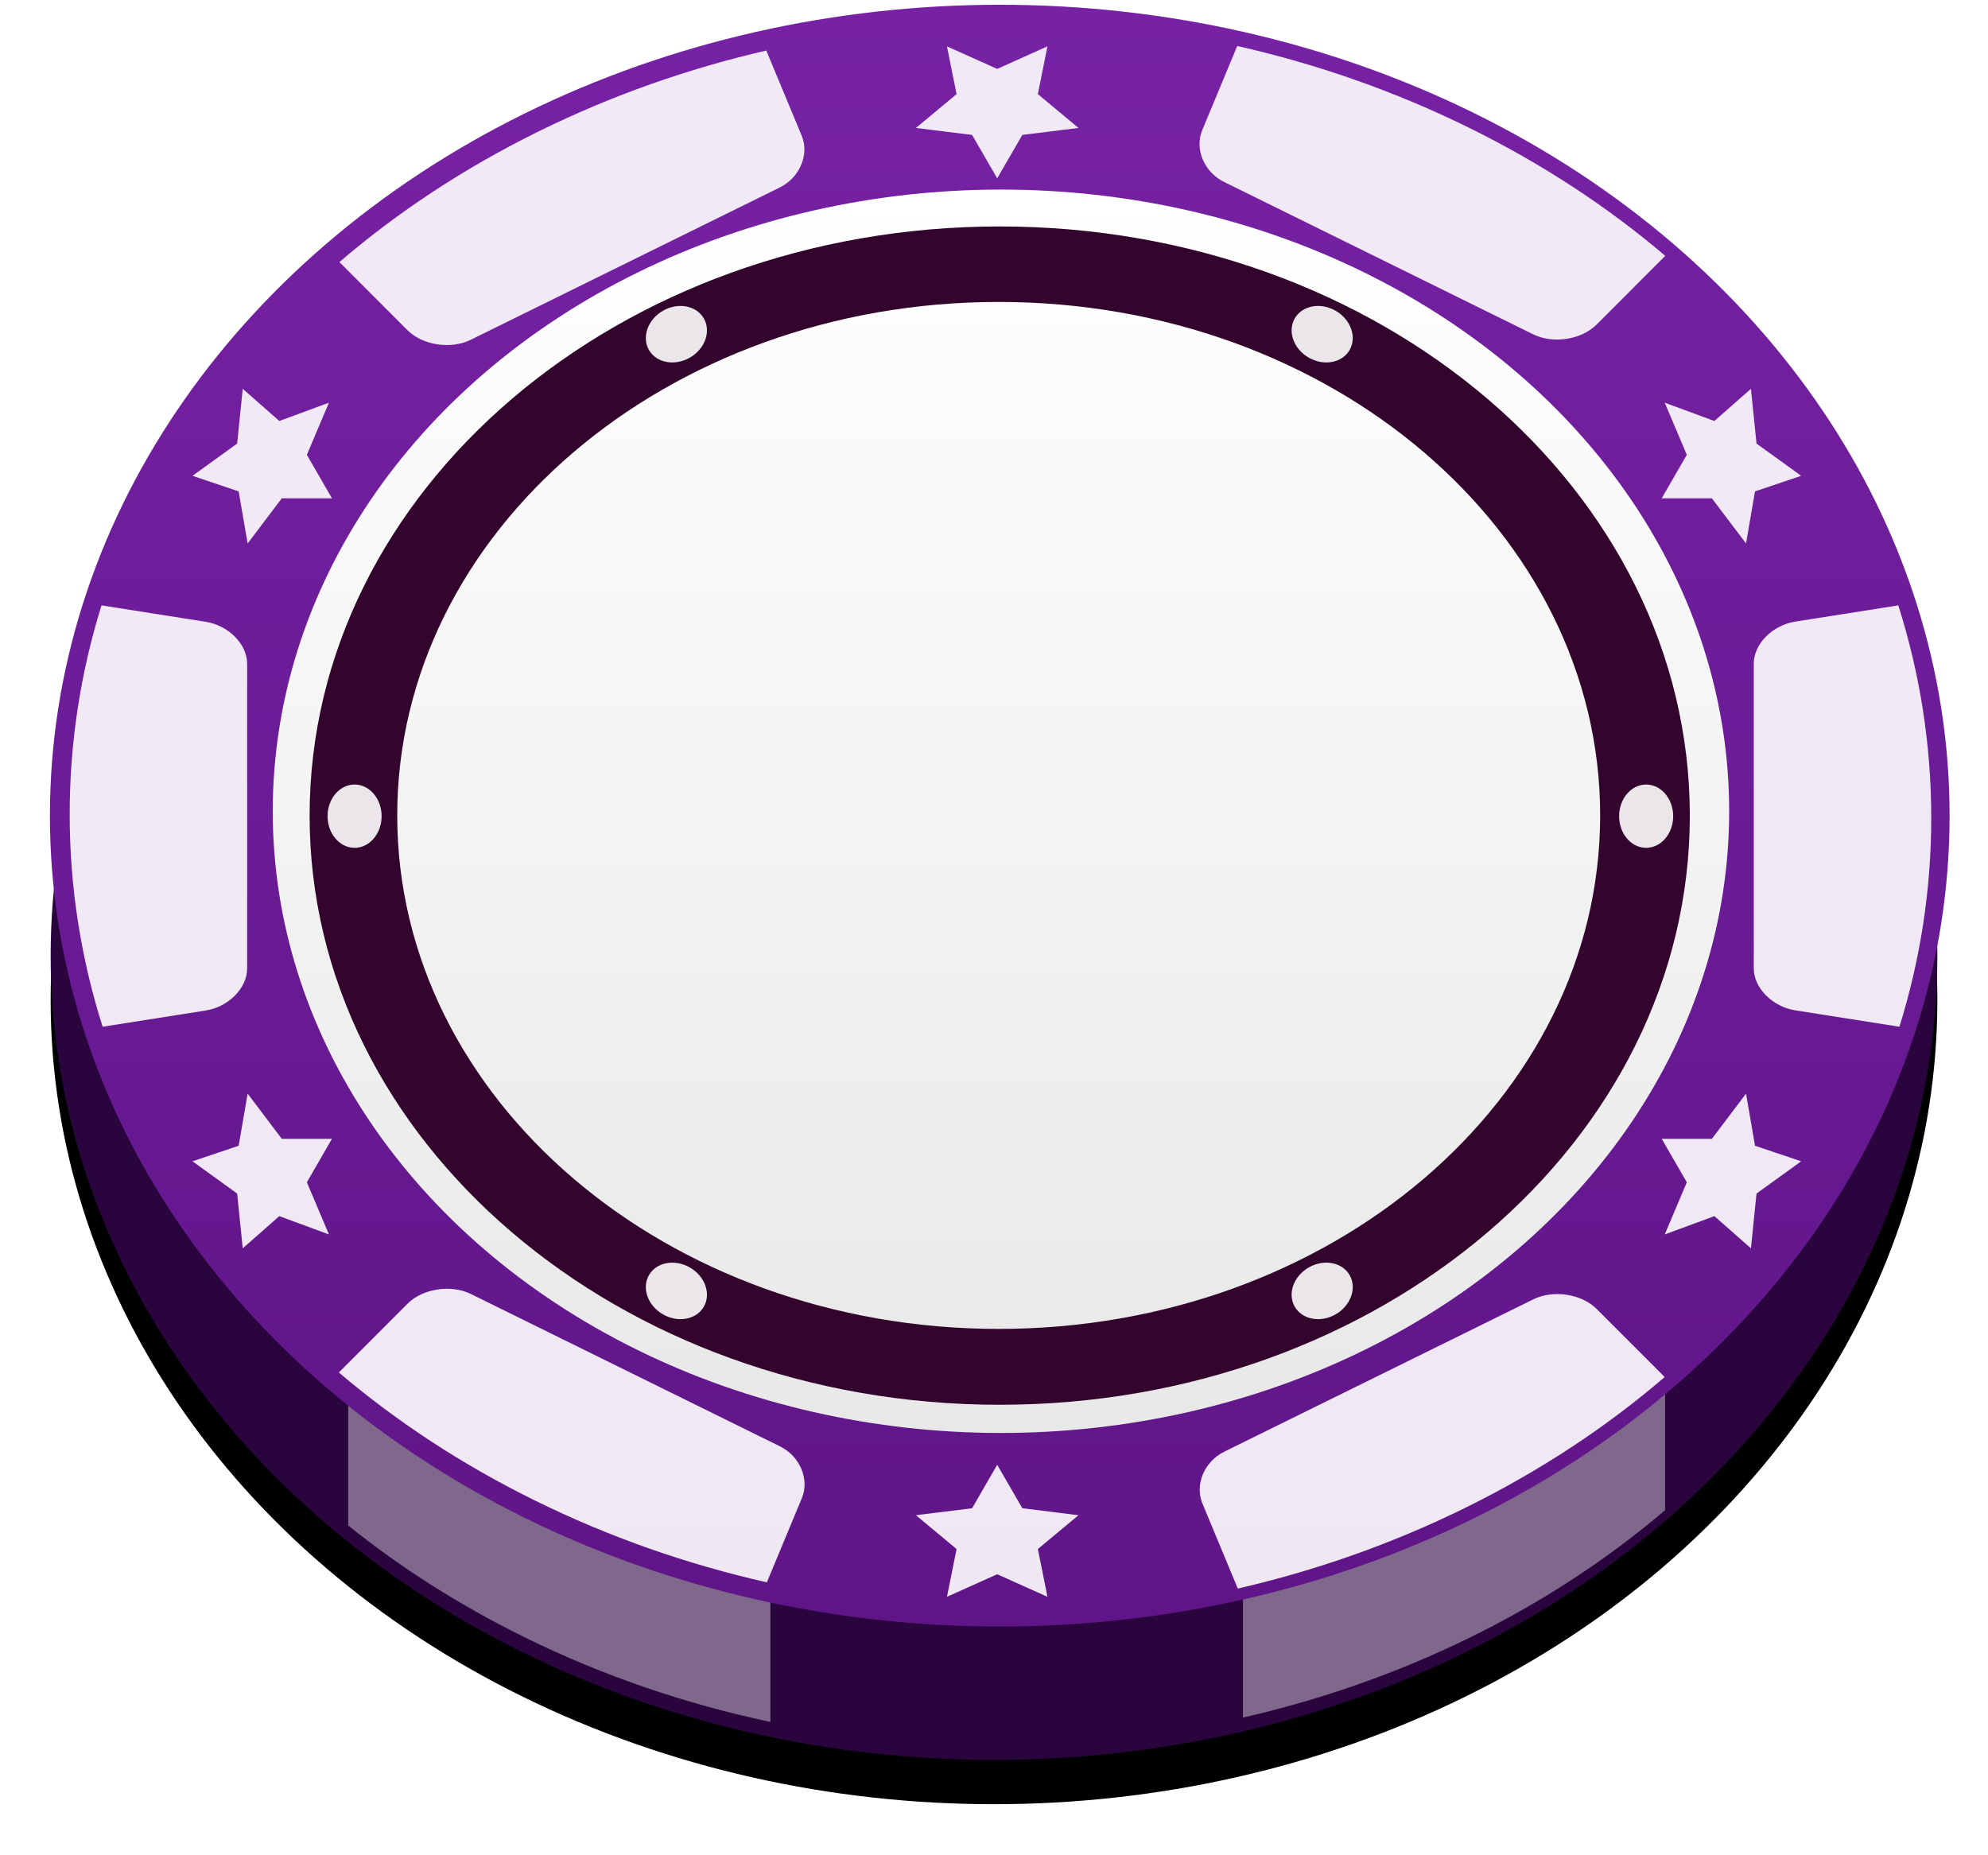 <?xml version="1.0" encoding="UTF-8"?>
<svg width="314px" height="293px" viewBox="0 0 314 293" version="1.1" xmlns="http://www.w3.org/2000/svg" xmlns:xlink="http://www.w3.org/1999/xlink">
    <!-- Generator: Sketch 49.2 (51160) - http://www.bohemiancoding.com/sketch -->
    <title>chips5k</title>
    <desc>Created with Sketch.</desc>
    <defs>
        <ellipse id="path-1" cx="150" cy="158" rx="149" ry="127"></ellipse>
        <filter x="-5.2%" y="-3.3%" width="110.4%" height="112.2%" filterUnits="objectBoundingBox" id="filter-2">
            <feMorphology radius="1" operator="dilate" in="SourceAlpha" result="shadowSpreadOuter1"></feMorphology>
            <feOffset dx="0" dy="7" in="shadowSpreadOuter1" result="shadowOffsetOuter1"></feOffset>
            <feGaussianBlur stdDeviation="3" in="shadowOffsetOuter1" result="shadowBlurOuter1"></feGaussianBlur>
            <feColorMatrix values="0 0 0 0 0   0 0 0 0 0   0 0 0 0 0  0 0 0 0.5 0" type="matrix" in="shadowBlurOuter1"></feColorMatrix>
        </filter>
        <linearGradient x1="50%" y1="0%" x2="50%" y2="100%" id="linearGradient-3">
            <stop stop-color="#7722A5" offset="0%"></stop>
            <stop stop-color="#5F1587" offset="100%"></stop>
        </linearGradient>
        <linearGradient x1="50%" y1="0%" x2="50%" y2="100%" id="linearGradient-4">
            <stop stop-color="#FFFFFF" offset="0%"></stop>
            <stop stop-color="#E8E8E8" offset="100%"></stop>
        </linearGradient>
    </defs>
    <g id="Page-1" stroke="none" stroke-width="1" fill="none" fill-rule="evenodd">
        <g id="chips" transform="translate(-1446, -2210)">
            <g id="chips5k" transform="translate(1453, 2203)">
                <g id="Oval-5">
                    <use fill="black" fill-opacity="1" filter="url(#filter-2)" xlink:href="#path-1"></use>
                    <use fill="#29043D" fill-rule="evenodd" xlink:href="#path-1"></use>
                </g>
                <path d="M256,245.555 C237.265,261.503 214.15,272.628 189.321,278.32 L189.321,213 L256,213 L256,245.555 L256,245.555 Z M48,247.98 L48,213 L114.679,213 L114.679,279 C101.392,276.194 88.339,271.771 75.891,265.648 C65.6,260.585 56.285,254.636 48,247.98 Z" id="Combined-Shape" fill="#FFFFFF" opacity="0.4"></path>
                <ellipse id="Oval-5" fill="url(#linearGradient-3)" cx="150.91" cy="135.845" rx="150.025" ry="128.094"></ellipse>
                <ellipse id="Oval-5" fill="url(#linearGradient-4)" cx="151.099" cy="135.152" rx="115.019" ry="98.206"></ellipse>
                <path d="M104.37,216.437 C52.236,186.337 30.807,125.852 56.506,81.339 C82.206,36.826 145.302,25.141 197.436,55.241 C249.57,85.34 270.999,145.826 245.3,190.339 C219.6,234.852 156.504,246.536 104.37,216.437 Z M110.222,205.978 C155.66,232.212 210.652,222.028 233.051,183.233 C255.45,144.437 236.773,91.72 191.335,65.487 C145.897,39.253 90.905,49.437 68.506,88.233 C46.107,127.028 64.784,179.745 110.222,205.978 Z" id="Combined-Shape" fill="#33052D" transform="translate(150.903, 135.839) rotate(-30) translate(-150.903, -135.839) "></path>
                <path d="M199.702,63.489 C197.31,62.108 196.327,59.334 197.506,57.292 C198.685,55.25 201.579,54.714 203.971,56.095 C206.362,57.475 207.345,60.25 206.166,62.292 C204.988,64.334 202.093,64.87 199.702,63.489 Z M97.702,214.615 C95.31,213.235 94.327,210.46 95.506,208.418 C96.685,206.376 99.579,205.84 101.971,207.221 C104.362,208.602 105.345,211.376 104.166,213.418 C102.988,215.46 100.093,215.996 97.702,214.615 Z M248.737,135.927 C248.737,133.165 250.648,130.927 253.006,130.927 C255.364,130.927 257.275,133.165 257.275,135.927 C257.275,138.688 255.364,140.927 253.006,140.927 C250.648,140.927 248.737,138.688 248.737,135.927 Z M44.737,135.927 C44.737,133.165 46.648,130.927 49.006,130.927 C51.364,130.927 53.275,133.165 53.275,135.927 C53.275,138.688 51.364,140.927 49.006,140.927 C46.648,140.927 44.737,138.688 44.737,135.927 Z M199.702,207.221 C202.093,205.84 204.988,206.376 206.166,208.418 C207.345,210.46 206.362,213.235 203.971,214.615 C201.579,215.996 198.685,215.46 197.506,213.418 C196.327,211.376 197.31,208.602 199.702,207.221 Z M97.702,56.095 C100.093,54.714 102.988,55.25 104.166,57.292 C105.345,59.334 104.362,62.108 101.971,63.489 C99.579,64.87 96.685,64.334 95.506,62.292 C94.327,60.25 95.31,57.475 97.702,56.095 Z M150.506,17.886 L158.441,14.324 L156.926,21.869 L163.345,27.211 L154.474,28.312 L150.506,35.176 L146.539,28.312 L137.667,27.211 L144.087,21.869 L142.571,14.324 L150.506,17.886 Z M150.506,255.675 L142.571,259.237 L144.087,251.693 L137.667,246.35 L146.539,245.249 L150.506,238.385 L154.474,245.249 L163.345,246.35 L156.926,251.693 L158.441,259.237 L150.506,255.675 Z M270.439,77.07 L277.491,82.161 L270.2,84.621 L268.782,92.852 L263.393,85.719 L255.465,85.715 L259.426,78.847 L255.943,70.613 L263.78,73.502 L269.556,68.417 L270.439,77.07 Z M30.456,195.538 L23.404,190.446 L30.695,187.987 L32.113,179.756 L37.502,186.889 L45.43,186.893 L41.469,193.761 L44.952,201.994 L37.115,199.106 L31.339,204.19 L30.456,195.538 Z M270.439,195.538 L269.556,204.19 L263.78,199.106 L255.943,201.994 L259.426,193.761 L255.465,186.893 L263.393,186.889 L268.782,179.756 L270.2,187.987 L277.491,190.446 L270.439,195.538 Z M30.456,77.07 L31.339,68.417 L37.115,73.502 L44.952,70.613 L41.469,78.847 L45.43,85.715 L37.502,85.719 L32.113,92.852 L30.695,84.621 L23.404,82.161 L30.456,77.07 Z M188.419,14.263 C200.966,17.103 213.285,21.39 225.065,27.197 C236.637,32.902 246.983,39.725 256.022,47.413 L245.17,58.278 C242.781,60.67 238.302,61.356 235.166,59.811 L186.333,35.738 C183.197,34.192 181.653,30.537 182.885,27.574 L188.419,14.263 Z M114.122,256.953 C101.575,254.113 89.256,249.826 77.476,244.019 C65.904,238.314 55.558,231.491 46.519,223.803 L57.371,212.938 C59.76,210.546 64.239,209.86 67.375,211.405 L116.209,235.478 C119.345,237.024 120.888,240.679 119.656,243.642 L114.122,256.953 Z M292.831,102.628 C296.225,113.325 298.035,124.578 298.035,136.192 C298.035,147.602 296.288,158.663 293.009,169.191 L276.563,166.599 C272.942,166.029 270.006,163.06 270.006,159.968 L270.006,111.823 C270.006,108.731 272.942,105.762 276.563,105.191 L292.831,102.628 Z M9.21,169.191 C5.817,158.493 4.006,147.24 4.006,135.626 C4.006,124.217 5.754,113.156 9.032,102.628 L25.478,105.219 C29.1,105.79 32.035,108.759 32.035,111.851 L32.035,159.996 C32.035,163.088 29.1,166.057 25.478,166.627 L9.21,169.191 Z M255.933,224.525 C246.779,232.383 236.271,239.348 224.491,245.155 C212.918,250.86 200.826,255.099 188.508,257.938 L182.913,244.482 C181.681,241.519 183.225,237.864 186.361,236.318 L235.194,212.245 C238.33,210.699 242.809,211.386 245.199,213.778 L255.933,224.525 Z M46.608,48.398 C55.762,40.541 66.27,33.575 78.05,27.768 C89.623,22.064 101.716,17.825 114.033,14.985 L119.628,28.442 C120.86,31.405 119.316,35.06 116.18,36.606 L67.347,60.678 C64.211,62.224 59.732,61.538 57.342,59.146 L46.608,48.398 Z" id="Combined-Shape" fill="#FFFFFF" opacity="0.9"></path>
            </g>
        </g>
    </g>
</svg>